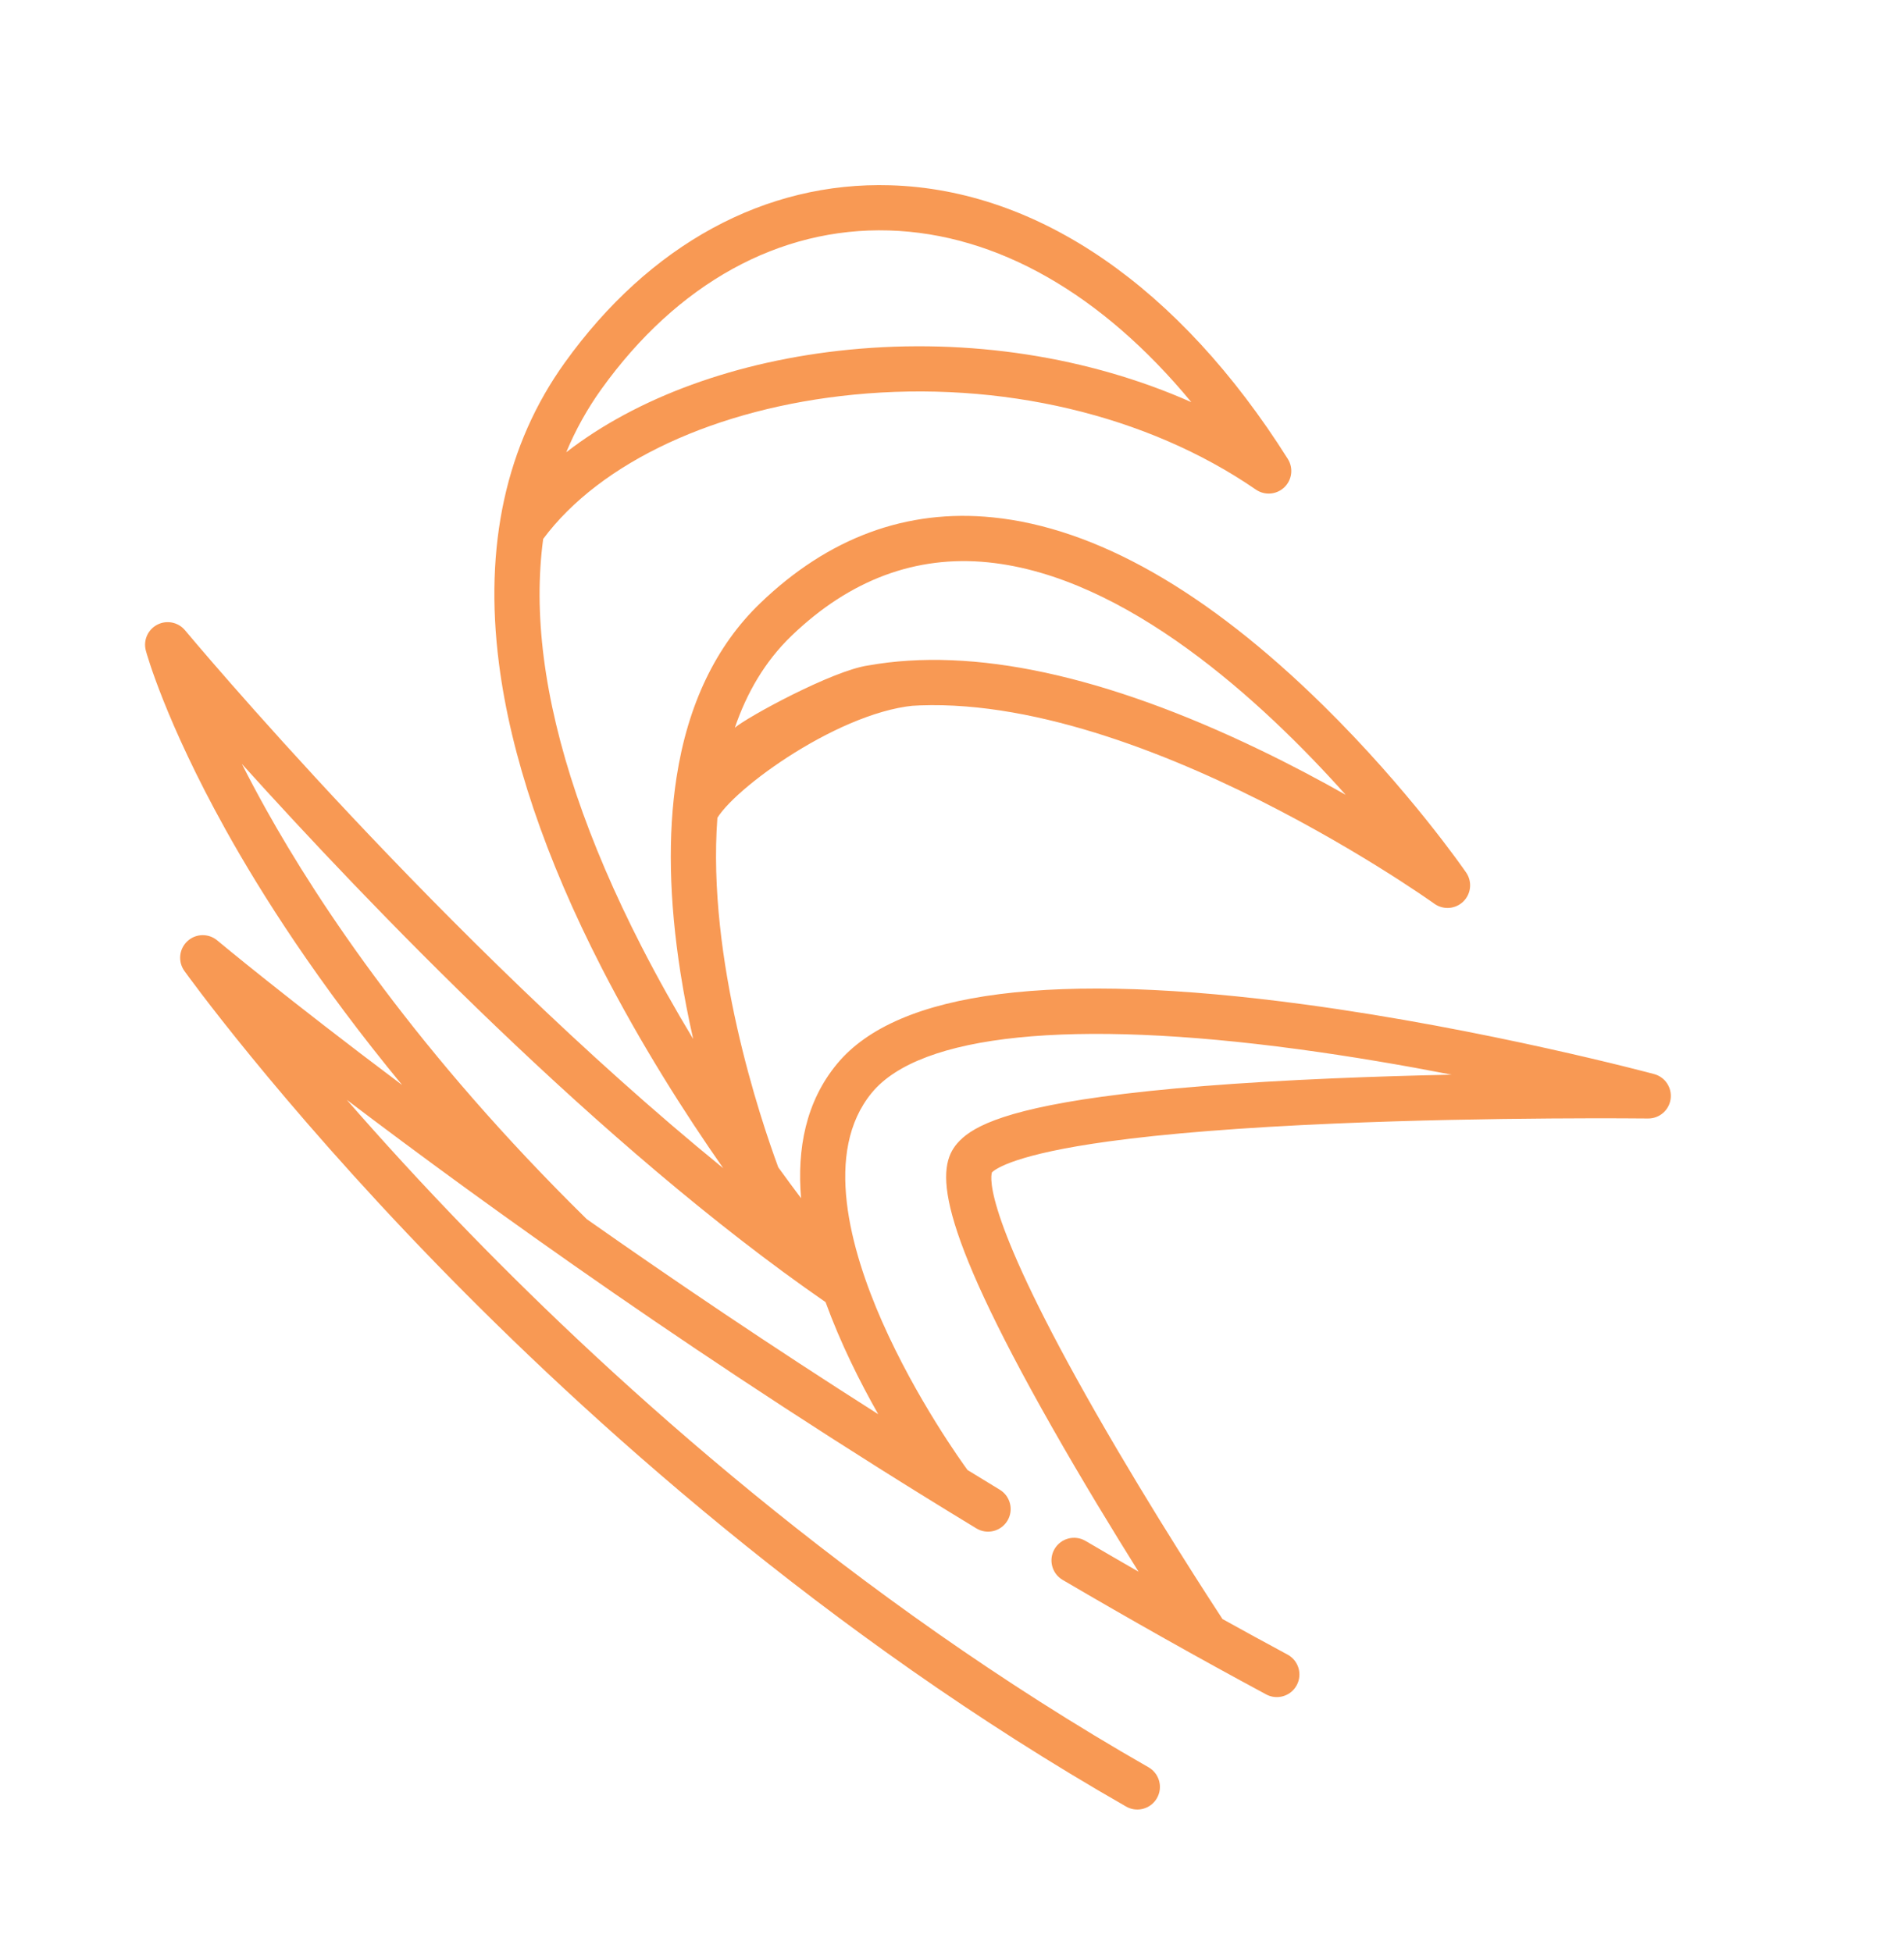 <svg xmlns="http://www.w3.org/2000/svg" width="239" height="245" fill="none" viewBox="0 0 239 245"><path fill="#F89954" d="M111.755 23.256C96.049 22.786 81.536 30.693 70.891 45.523C63.518 55.795 60.738 68.499 62.631 83.281C64.111 94.846 68.454 107.71 75.539 121.517C80.454 131.094 85.957 139.73 90.783 146.638C55.826 118.163 23.601 79.566 23.229 79.119C22.376 78.093 20.924 77.799 19.74 78.414C18.555 79.028 17.96 80.384 18.308 81.672C18.403 82.026 20.735 90.492 28.29 104.089C32.834 112.268 39.939 123.426 50.479 136.194C35.928 125.271 27.456 118.202 27.273 118.049C26.179 117.131 24.572 117.168 23.525 118.14C22.476 119.109 22.312 120.706 23.14 121.869C23.253 122.028 34.625 137.903 54.77 158.636C73.353 177.762 103.459 205.107 141.355 226.765C142.399 227.361 143.662 227.222 144.544 226.511C144.812 226.295 145.045 226.026 145.226 225.709C146.004 224.349 145.531 222.616 144.171 221.838C106.891 200.533 77.237 173.606 58.925 154.769C53 148.674 47.846 143.009 43.53 138.056C61.047 151.347 88.962 171.457 122.555 191.848C123.894 192.661 125.639 192.234 126.452 190.894C127.265 189.555 126.838 187.81 125.499 186.997C124.139 186.172 122.791 185.347 121.45 184.523C120.802 183.637 115.005 175.603 110.721 165.879C106.752 156.871 103.309 144.576 109.444 137.155C115.516 129.811 134.5 127.87 162.901 131.693C169.668 132.603 176.279 133.745 182.213 134.896C177.499 134.997 172.435 135.145 167.326 135.363C155.511 135.868 145.758 136.641 138.34 137.662C125.166 139.474 121.709 141.736 120.171 143.503C117.546 146.517 117.169 152.922 132.056 179.152C135.827 185.797 139.79 192.289 142.919 197.287C140.698 196.012 138.477 194.723 136.259 193.421C134.907 192.628 133.169 193.081 132.375 194.432C131.582 195.783 132.035 197.521 133.386 198.315C141.93 203.329 150.523 208.164 158.929 212.687C159.965 213.245 161.193 213.092 162.055 212.398C162.341 212.167 162.586 211.877 162.772 211.533C163.514 210.154 162.997 208.433 161.617 207.69C158.913 206.236 156.188 204.745 153.453 203.229C152.372 201.583 144.748 189.917 137.612 177.443C123.615 152.975 124.287 147.871 124.515 147.16C125.025 146.668 127.601 144.868 139.104 143.284C146.344 142.287 155.913 141.53 167.547 141.033C187.439 140.183 206.67 140.396 206.862 140.398C208.29 140.415 209.509 139.366 209.706 137.951C209.902 136.535 209.015 135.195 207.635 134.822C207.425 134.766 186.454 129.14 163.71 126.076C132.384 121.854 112.657 124.365 105.071 133.539C101.14 138.293 100.034 144.223 100.553 150.405C99.653 149.21 98.695 147.914 97.693 146.528C95.419 140.369 88.725 120.442 90.051 102.653C92.711 98.386 107.022 88.27 116.5 88.5C120 88.593 116.777 86.195 115.981 84.845C115.186 83.495 112 83.104 108.973 83.534C104.5 84.17 93.76 90.027 92.241 91.348C93.732 86.978 96.014 83.025 99.35 79.814C106.66 72.778 114.966 69.672 124.036 70.588C141.388 72.339 158.432 88.034 168.917 99.766C165.713 97.954 162.094 96.027 158.183 94.142C138.698 84.749 122.142 81.18 108.973 83.534C107.431 83.81 106.404 85.284 106.679 86.826C106.955 88.368 108.429 89.396 109.971 89.12C138.733 83.979 179.631 113.138 180.041 113.434C181.085 114.186 182.493 114.136 183.478 113.342C183.549 113.285 183.618 113.224 183.684 113.159C184.67 112.194 184.819 110.66 184.037 109.524C183.747 109.102 176.814 99.085 166.099 88.548C151.501 74.193 137.544 66.251 124.615 64.943C113.807 63.85 103.982 67.478 95.414 75.727C89.866 81.068 86.334 88.431 84.917 97.613C83.816 104.746 83.986 113 85.422 122.145C85.873 125.023 86.42 127.8 87.011 130.417C84.803 126.758 82.61 122.872 80.54 118.834C73.773 105.63 69.639 93.409 68.252 82.511C67.582 77.243 67.56 72.282 68.183 67.649C75.365 57.99 89.916 51.226 107.167 49.538C125.621 47.733 144.019 52.076 157.644 61.456C158.753 62.22 160.245 62.099 161.218 61.166C162.19 60.233 162.371 58.745 161.653 57.606C148.036 36.013 130.316 23.813 111.755 23.256ZM110.239 177.517C96.748 168.944 84.431 160.613 73.653 153.031C52.513 132.268 40.086 113.592 33.381 101.568C32.259 99.557 31.255 97.659 30.36 95.888C46.01 113.244 75.318 143.882 103.63 163.449C105.507 168.61 107.952 173.488 110.239 177.517ZM106.615 43.892C92.474 45.276 79.902 49.915 71.078 56.772C72.247 53.959 73.722 51.31 75.5 48.832C85.01 35.584 97.825 28.516 111.585 28.928C125.129 29.335 138.316 36.893 149.542 50.48C136.721 44.793 121.666 42.419 106.615 43.892Z"/></svg>